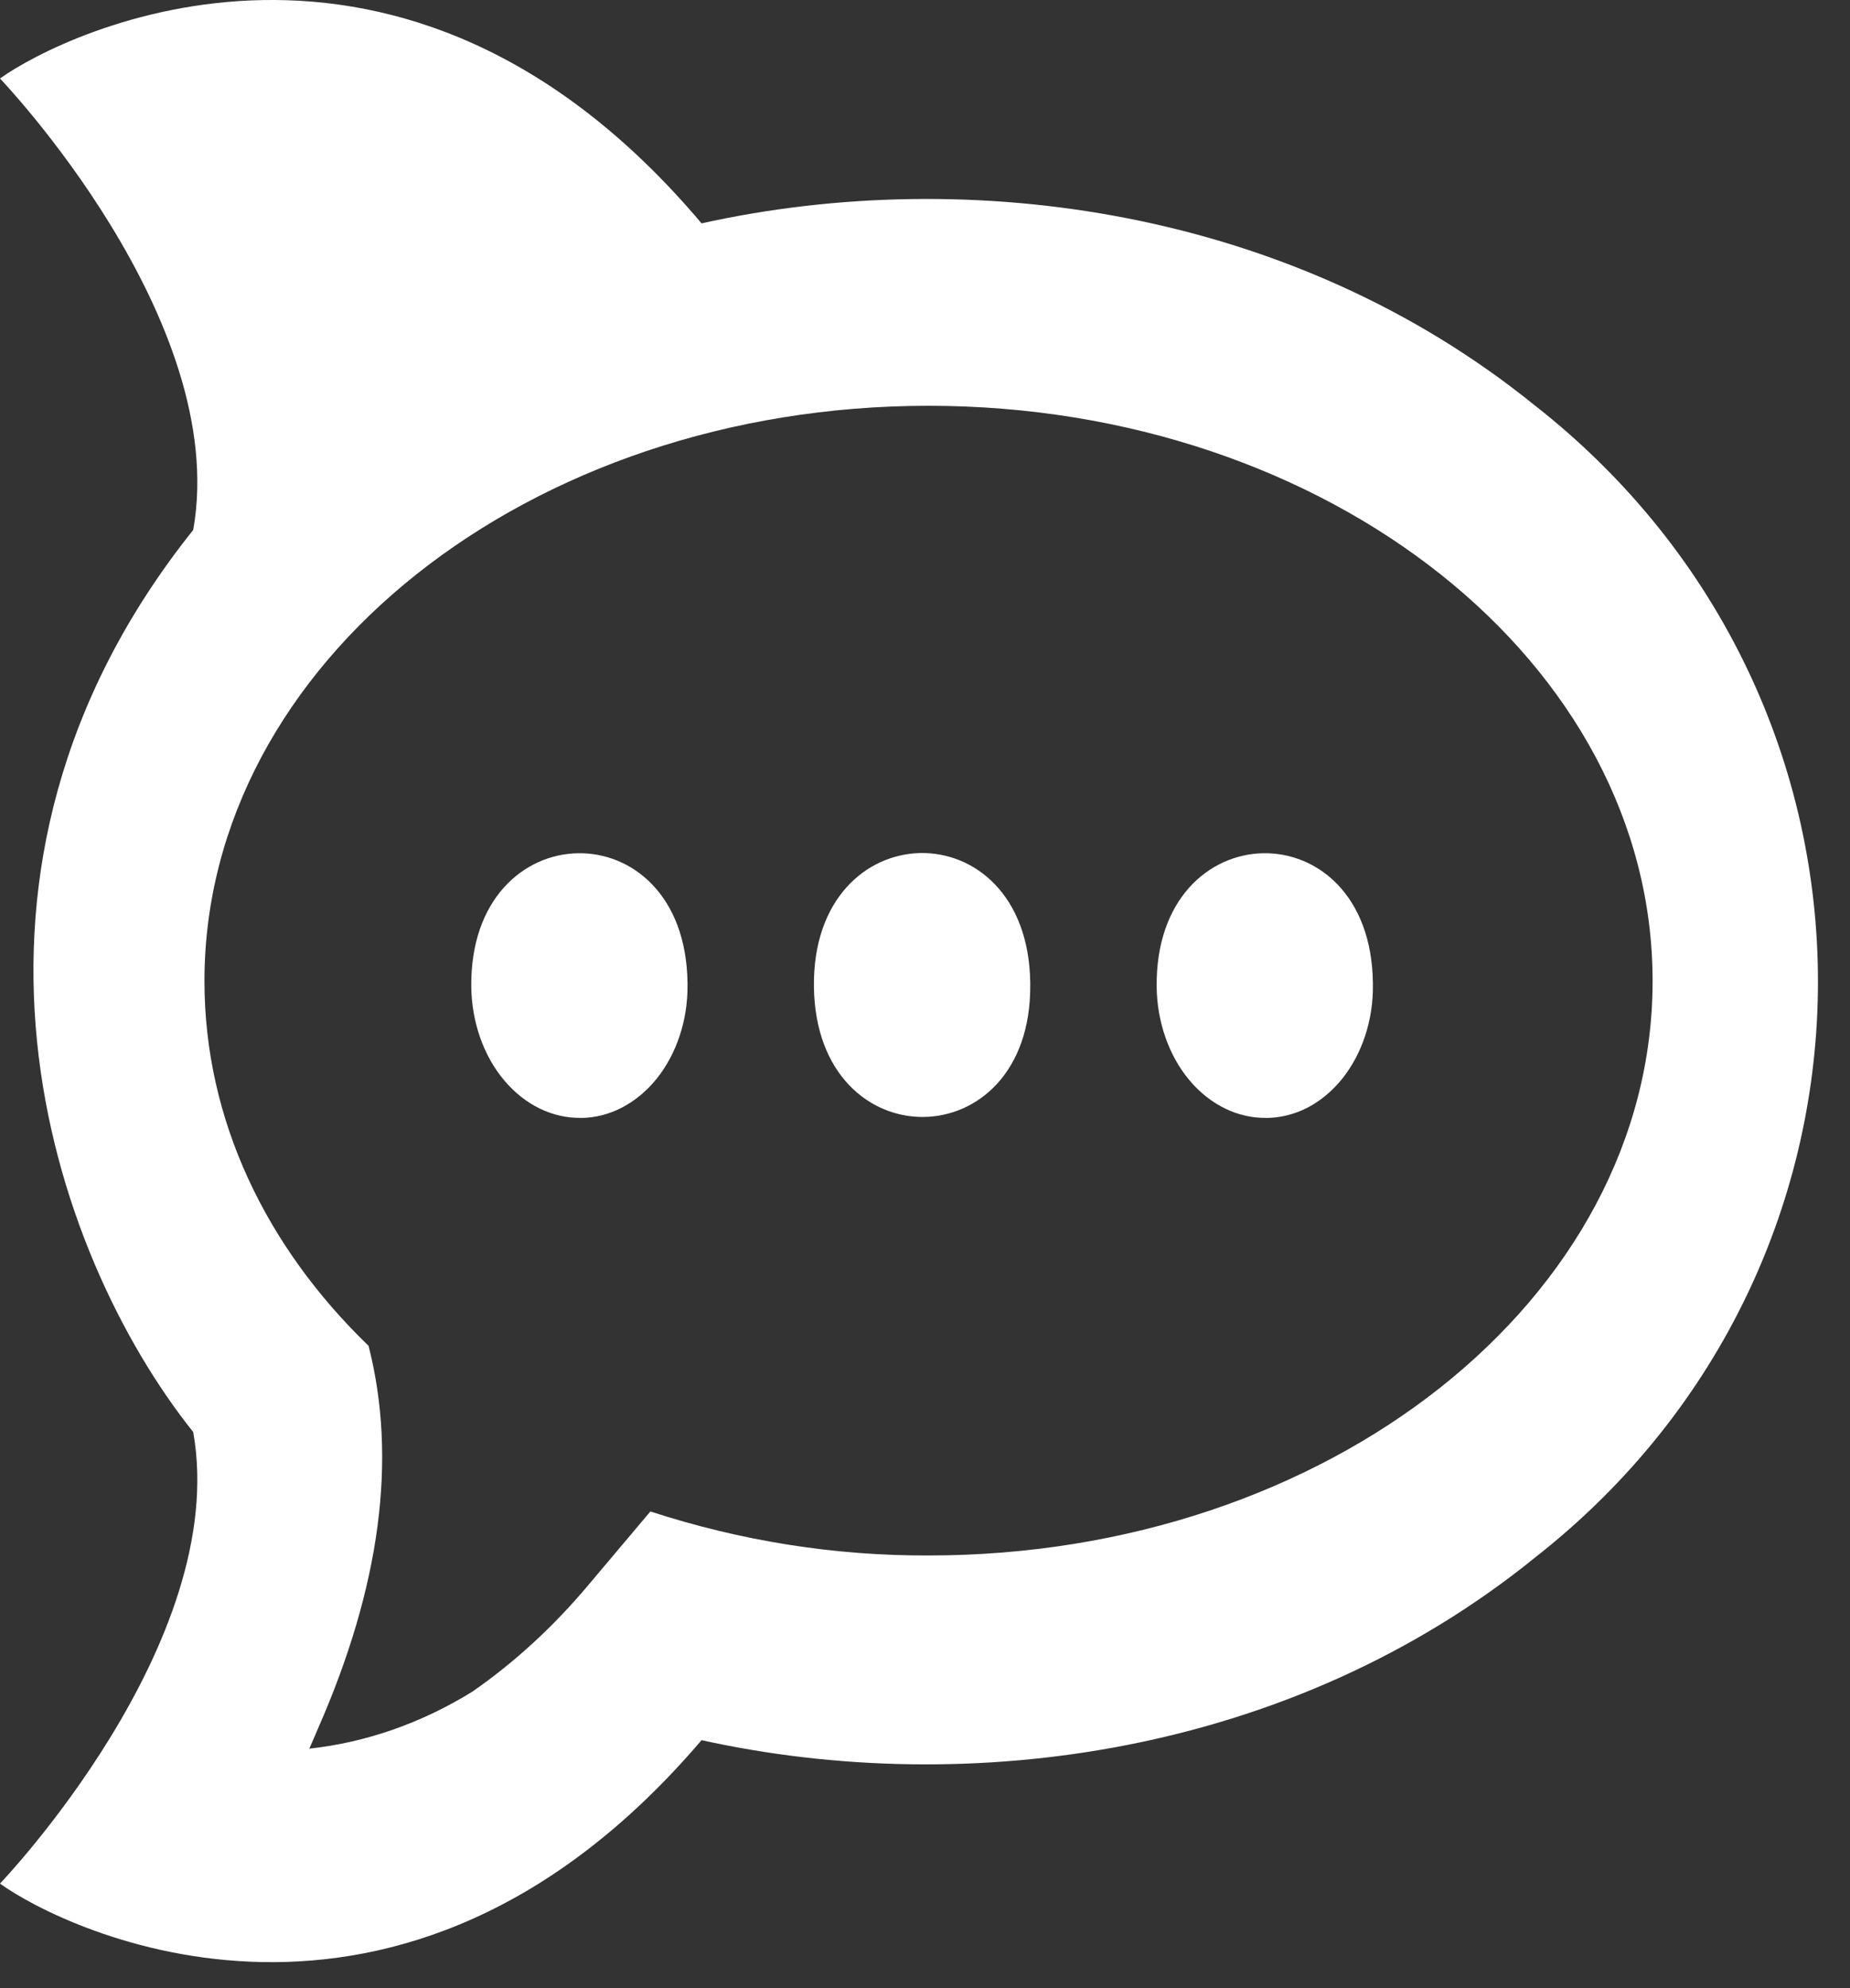 <svg width="27" height="29" viewBox="0 0 27 29" fill="none" xmlns="http://www.w3.org/2000/svg">
<rect x="0" y="0" width="27" height="29" fill="#333333" stroke="none"/>
<path d="M22.406 5.919C18.862 3.045 14.152 2.391 10.239 3.258C5.862 -1.924 0.957 0.459 0 1.145C0 1.145 3.366 4.655 2.82 7.73C-1.166 12.716 0.729 18.268 2.82 20.889C3.366 23.964 0 27.475 0 27.475C0.948 28.162 5.839 30.538 10.239 25.383C14.143 26.244 18.853 25.596 22.406 22.717C27.899 18.413 27.917 10.245 22.406 5.918V5.919ZM13.551 22.689C12.181 22.694 10.816 22.478 9.492 22.047L8.582 23.126C8.076 23.728 7.509 24.248 6.896 24.674C6.152 25.134 5.344 25.416 4.514 25.507C4.56 25.406 4.601 25.306 4.642 25.211C5.553 23.138 5.799 21.278 5.379 19.631C3.88 18.184 2.984 16.333 2.984 14.31C2.984 9.674 7.716 5.919 13.551 5.919C19.386 5.919 24.119 9.674 24.119 14.31C24.119 18.946 19.386 22.689 13.551 22.689ZM8.481 16.306C8.063 16.313 7.659 16.116 7.359 15.759C7.058 15.402 6.886 14.913 6.878 14.399C6.846 11.833 10.003 11.777 10.034 14.338V14.367C10.037 14.619 9.998 14.87 9.921 15.104C9.844 15.338 9.73 15.552 9.586 15.732C9.441 15.912 9.27 16.055 9.08 16.154C8.891 16.253 8.687 16.305 8.481 16.307V16.306ZM11.879 14.399C11.843 11.833 15 11.772 15.036 14.332V14.367C15.054 16.915 11.916 16.943 11.879 14.399ZM18.484 16.306C18.066 16.313 17.662 16.116 17.361 15.759C17.061 15.402 16.888 14.913 16.881 14.399C16.849 11.833 20.005 11.777 20.037 14.338V14.367C20.04 14.619 20.002 14.87 19.925 15.105C19.848 15.34 19.734 15.553 19.59 15.734C19.445 15.914 19.273 16.058 19.084 16.156C18.894 16.254 18.69 16.305 18.484 16.307V16.306Z" fill="white"/>
</svg>
